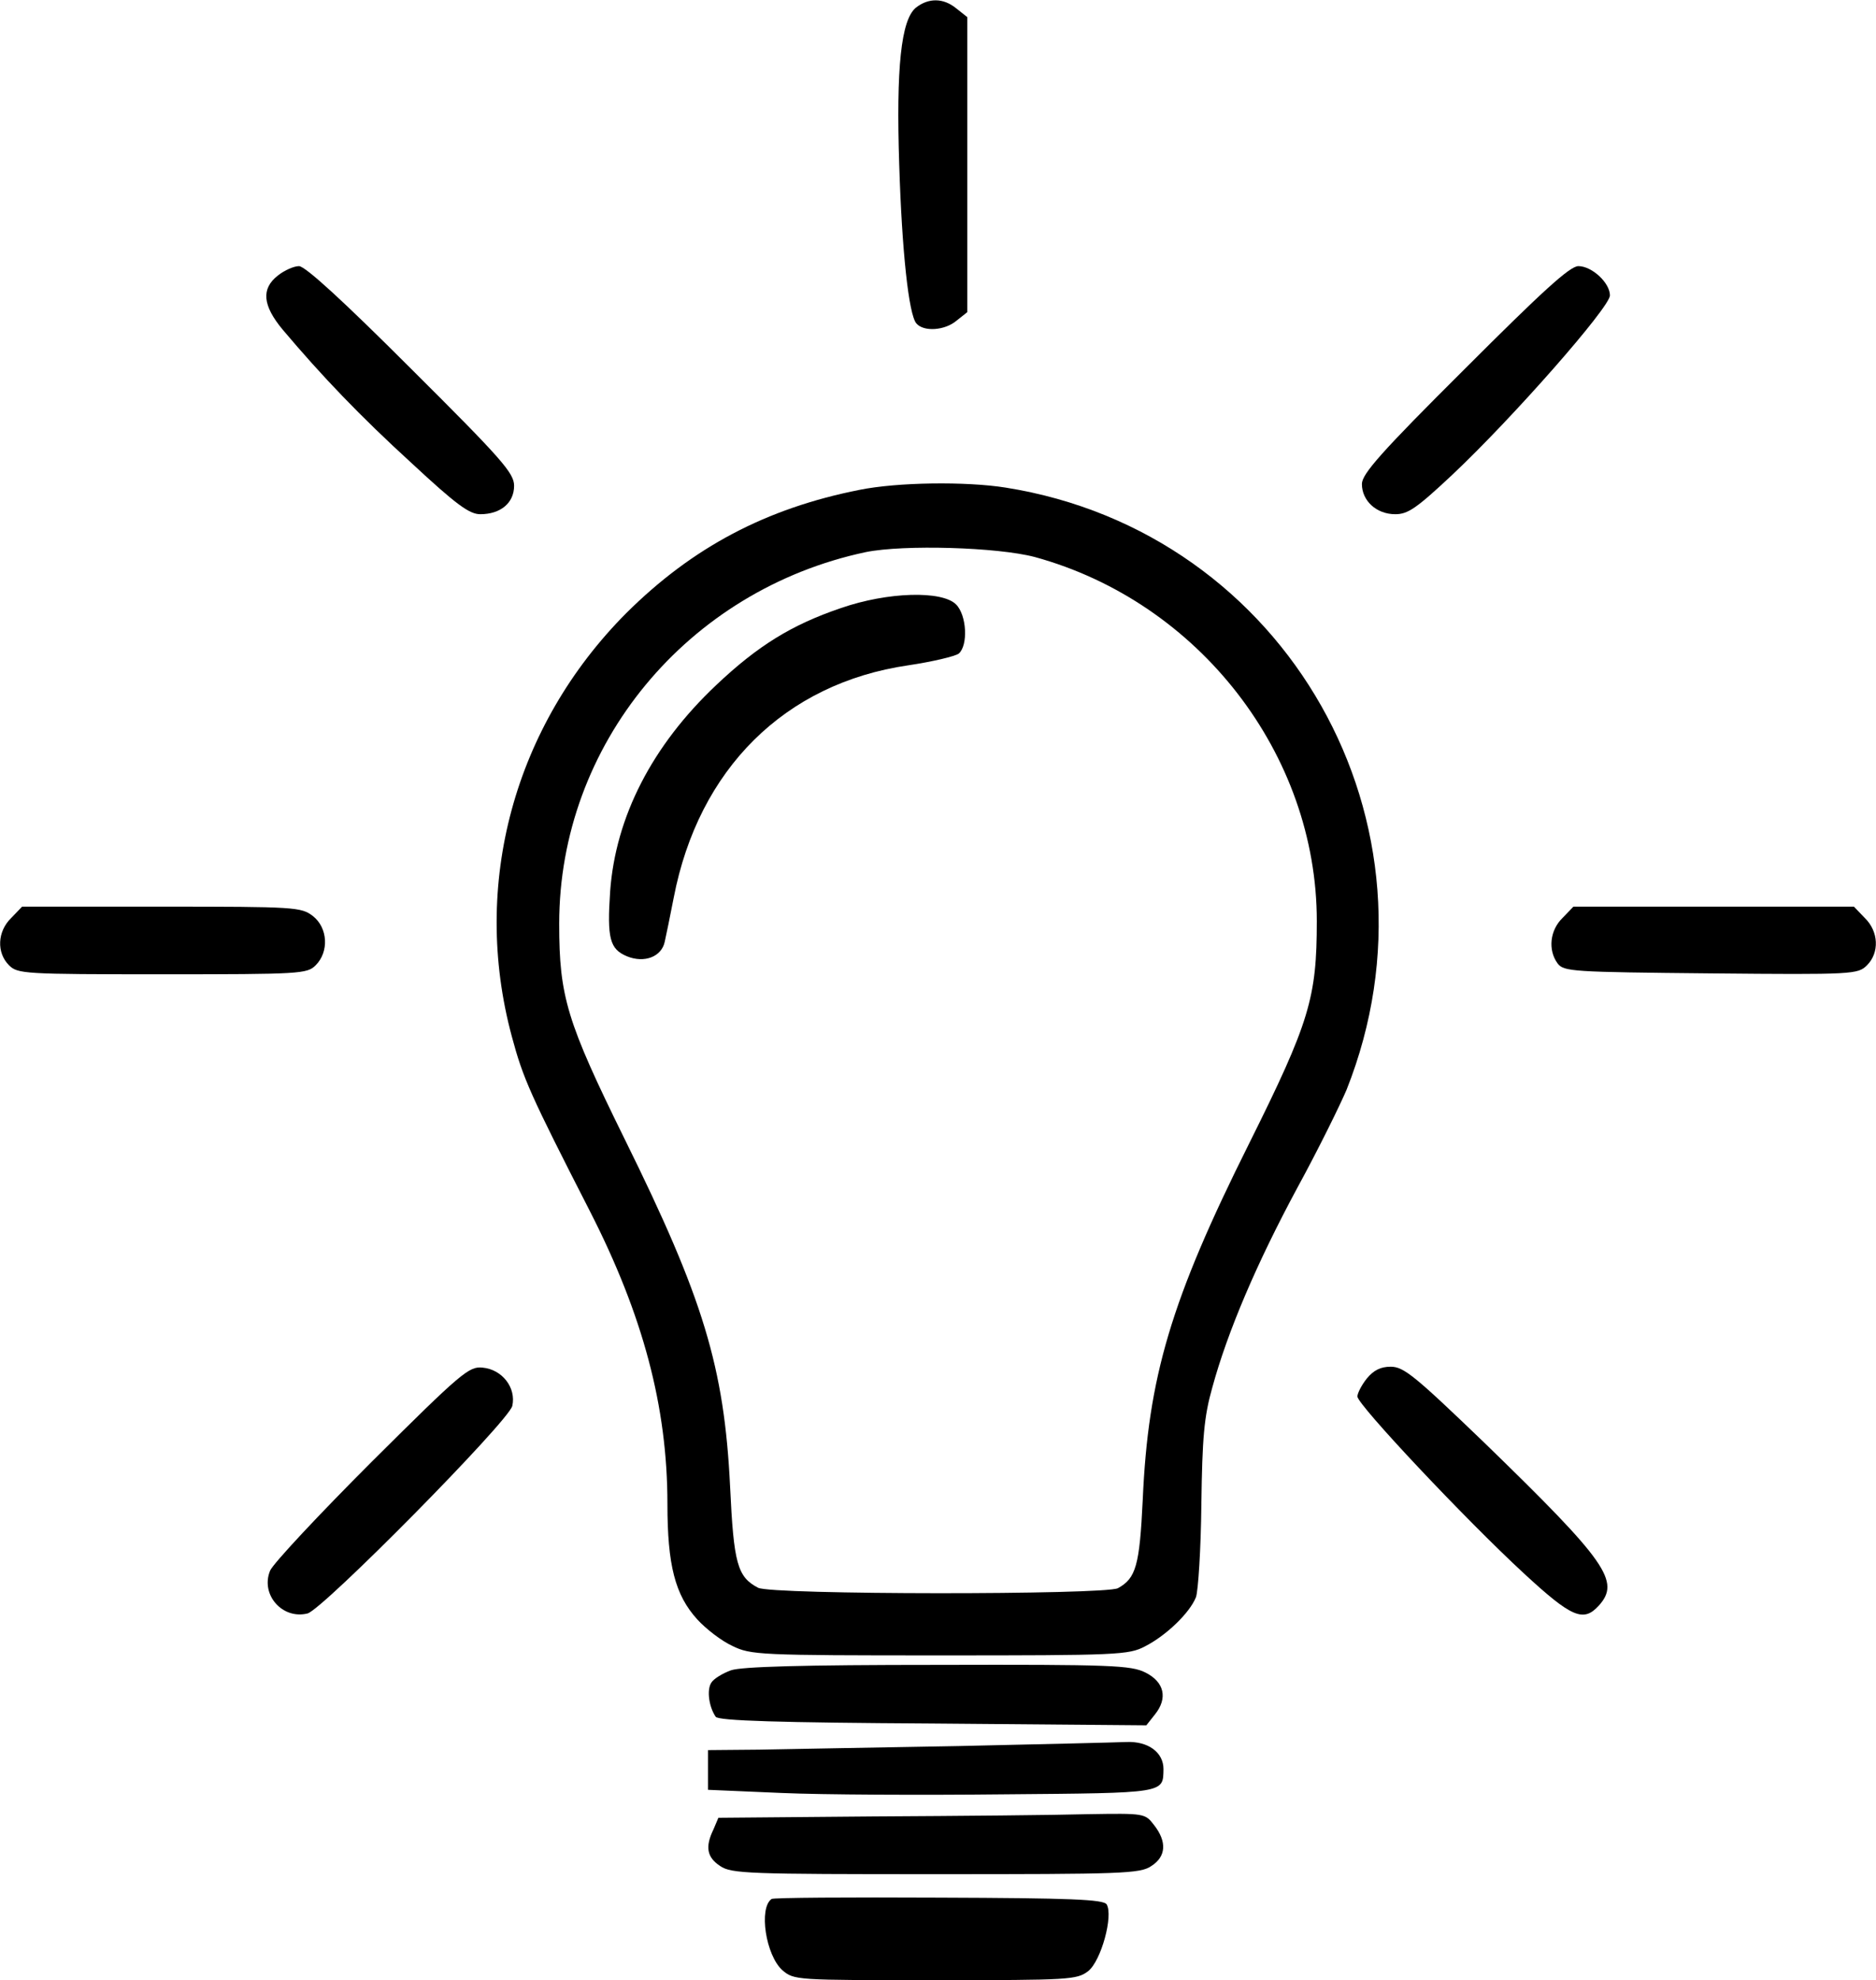 <?xml version="1.0" standalone="no"?>
<!DOCTYPE svg PUBLIC "-//W3C//DTD SVG 20010904//EN"
 "http://www.w3.org/TR/2001/REC-SVG-20010904/DTD/svg10.dtd">
<svg version="1.0" xmlns="http://www.w3.org/2000/svg"
 width="416pt" height="439pt" viewBox="0 0 416 439"
 preserveAspectRatio="xMidYMid meet">

<g transform="translate(0,439) scale(0.1,-0.1)"
fill="#000000" stroke="none">
<path d="M2031 4373 c-33 -27 -44 -134 -37 -348 6 -192 21 -332 38 -352 16
-19 63 -16 89 6 l24 19 0 327 0 327 -24 19 c-29 24 -62 24 -90 2z"/>
<path d="M616 3779 c-37 -29 -34 -66 11 -120 87 -103 171 -191 286 -296 99
-92 128 -113 152 -113 45 0 75 25 75 63 0 28 -26 58 -228 259 -149 149 -235
228 -249 228 -11 0 -32 -9 -47 -21z"/>
<path d="M3248 3572 c-186 -185 -228 -233 -228 -255 0 -37 32 -67 74 -67 28 0
47 13 126 87 135 127 350 372 350 398 0 28 -40 65 -70 65 -19 0 -81 -57 -252
-228z"/>
<path d="M1906 3304 c-207 -41 -370 -127 -517 -273 -249 -250 -345 -602 -254
-939 25 -93 40 -127 173 -387 118 -231 172 -434 172 -649 0 -136 17 -202 66
-256 19 -21 54 -48 78 -59 41 -20 59 -21 460 -21 394 0 419 1 455 20 47 24 99
74 113 109 5 14 11 107 12 206 2 148 6 194 24 258 34 125 99 277 189 444 47
86 95 184 109 217 234 589 -132 1236 -756 1335 -88 14 -240 12 -324 -5z m389
-149 c364 -100 625 -437 625 -807 0 -170 -16 -224 -150 -493 -174 -348 -224
-518 -236 -790 -7 -146 -15 -174 -55 -196 -29 -15 -769 -15 -798 1 -46 24 -54
54 -62 224 -13 265 -59 417 -234 771 -128 260 -145 315 -145 477 0 397 284
740 680 824 84 17 292 11 375 -11z"/>
<path d="M1865 3042 c-109 -37 -184 -83 -277 -171 -142 -134 -223 -292 -235
-457 -7 -104 -1 -128 37 -144 39 -16 77 -1 84 32 3 13 12 57 20 98 55 285 246
475 520 515 54 8 104 20 112 26 21 18 18 85 -6 109 -31 31 -151 28 -255 -8z"/>
<path d="M25 2355 c-31 -30 -33 -77 -5 -105 19 -19 33 -20 340 -20 307 0 321
1 340 20 30 30 27 83 -6 109 -26 20 -38 21 -336 21 l-309 0 -24 -25z"/>
<path d="M3465 2355 c-28 -27 -33 -71 -11 -101 14 -18 31 -19 340 -22 316 -3
326 -2 346 18 28 28 26 75 -5 105 l-24 25 -311 0 -311 0 -24 -25z"/>
<path d="M824 1149 c-117 -117 -218 -225 -225 -241 -22 -53 27 -109 83 -95 34
9 445 425 454 460 9 40 -22 81 -66 85 -30 3 -46 -10 -246 -209z"/>
<path d="M3031 1334 c-12 -15 -21 -33 -21 -40 0 -18 240 -273 369 -392 106
-98 132 -109 166 -72 49 54 19 97 -254 362 -153 147 -178 168 -207 168 -23 0
-38 -8 -53 -26z"/>
<path d="M1621 687 c-19 -7 -39 -19 -44 -28 -10 -16 -5 -53 10 -75 6 -9 142
-13 481 -15 l474 -4 19 24 c29 36 21 72 -21 93 -32 16 -75 18 -460 17 -302 0
-435 -4 -459 -12z"/>
<path d="M2125 519 c-181 -3 -381 -7 -442 -8 l-113 -1 0 -44 0 -44 163 -7 c89
-4 312 -5 495 -3 358 3 351 2 352 56 0 37 -34 62 -82 60 -24 -1 -191 -5 -373
-9z"/>
<path d="M1939 363 l-346 -3 -11 -26 c-19 -39 -14 -62 15 -81 25 -17 63 -18
478 -18 415 0 453 1 478 18 33 21 35 54 6 91 -20 26 -21 26 -147 24 -70 -2
-283 -4 -473 -5z"/>
<path d="M1711 180 c-29 -20 -13 -125 24 -158 26 -22 29 -22 339 -22 299 0
314 1 339 20 29 23 56 123 41 148 -7 11 -79 14 -372 15 -200 1 -367 0 -371 -3z"/>
</g>
</svg>
